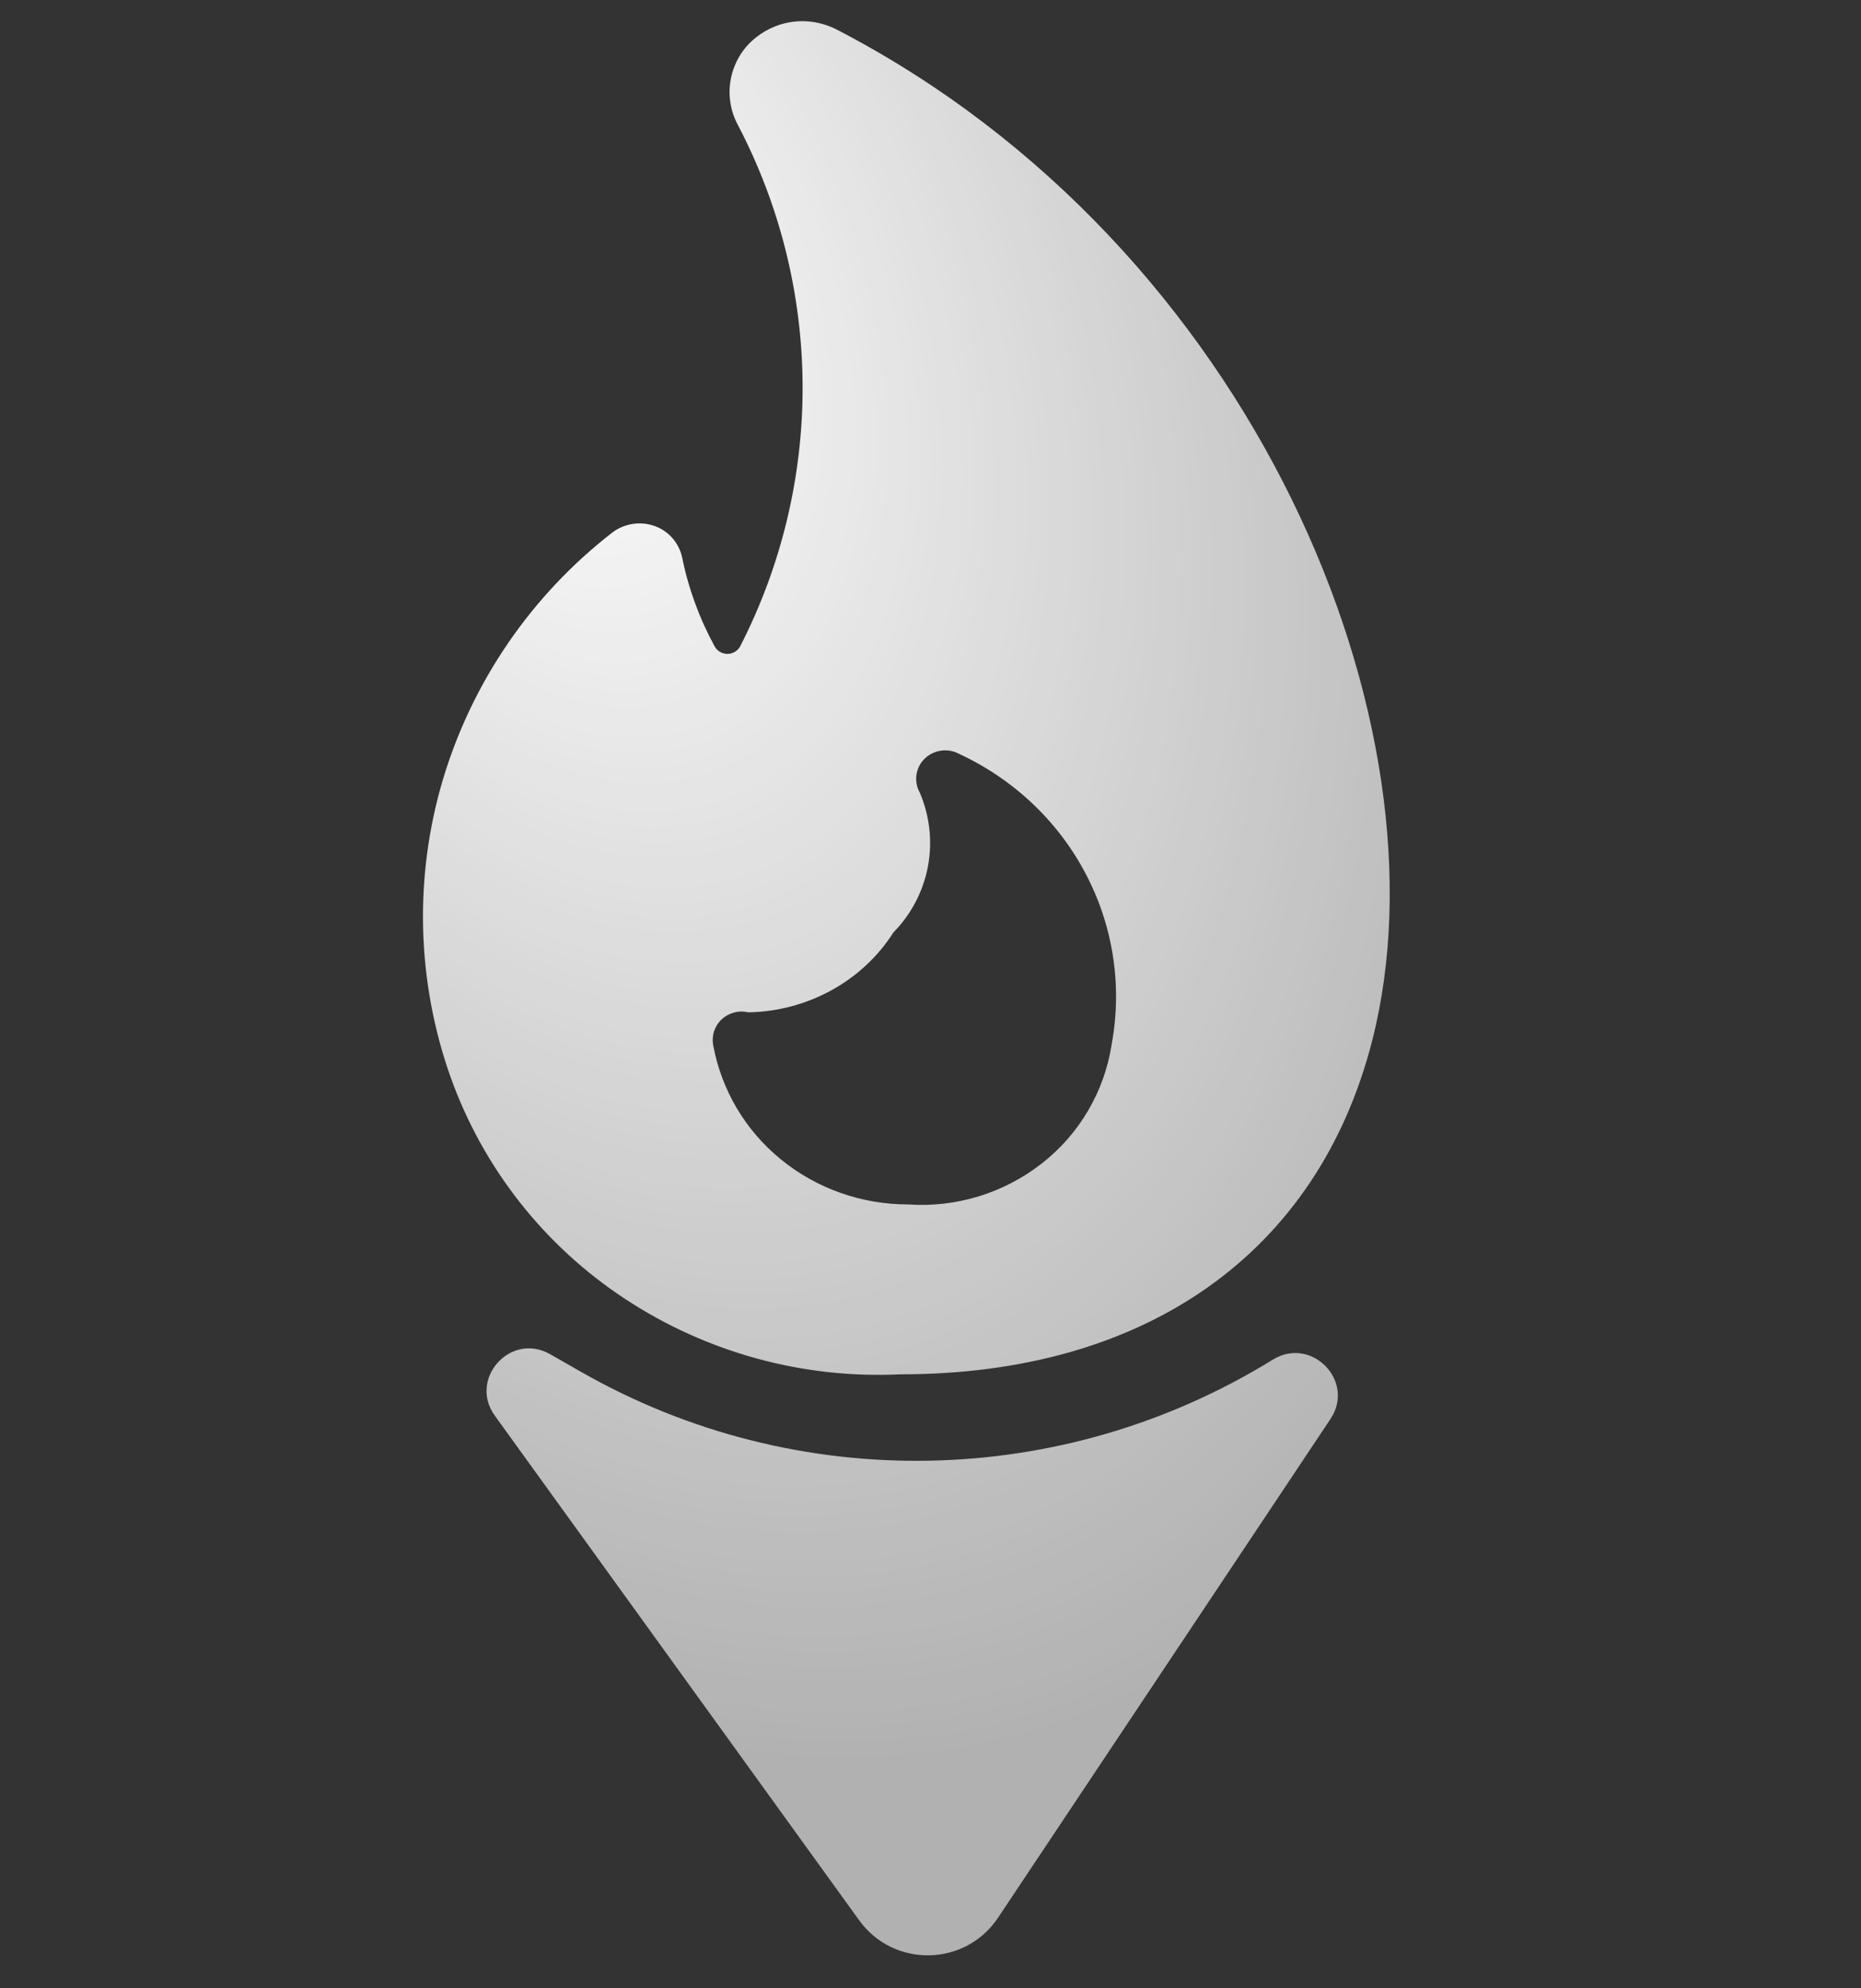 <svg width="44" height="47" viewBox="0 0 44 47" fill="none" xmlns="http://www.w3.org/2000/svg">
<rect x="0" y="0" width="44" height="47" fill="#333333" stroke="none"/>
<g id="Frame" clip-path="url(#clip0_616_2081)">
<g id="Vector">
<path d="M19.779 0.697C19.454 0.53 19.086 0.467 18.725 0.518C18.364 0.569 18.027 0.732 17.762 0.982C17.501 1.229 17.329 1.556 17.271 1.911C17.213 2.266 17.273 2.63 17.442 2.947C18.44 4.849 18.966 6.963 18.976 9.11C18.985 11.258 18.477 13.376 17.496 15.286C17.465 15.338 17.421 15.382 17.368 15.412C17.315 15.442 17.255 15.457 17.195 15.457C17.133 15.456 17.074 15.439 17.021 15.408C16.969 15.376 16.925 15.332 16.896 15.278C16.536 14.62 16.277 13.912 16.128 13.177C16.091 13.006 16.011 12.847 15.895 12.716C15.78 12.586 15.632 12.487 15.466 12.43C15.301 12.373 15.123 12.358 14.95 12.386C14.777 12.414 14.614 12.484 14.475 12.59C12.562 14.073 11.162 16.117 10.469 18.436C9.786 20.74 9.851 23.202 10.656 25.468C11.426 27.615 12.874 29.453 14.781 30.705C16.709 31.974 18.989 32.598 21.296 32.486C27.104 32.486 31.163 29.609 32.443 24.598C34.336 17.198 29.688 5.825 19.779 0.697ZM26.285 24.678C26.115 25.793 25.526 26.802 24.637 27.497C23.738 28.203 22.608 28.55 21.466 28.47C20.373 28.47 19.309 28.097 18.461 27.404C17.623 26.722 17.055 25.763 16.861 24.7C16.842 24.59 16.85 24.477 16.885 24.371C16.921 24.265 16.982 24.17 17.064 24.094C17.147 24.017 17.248 23.962 17.358 23.933C17.468 23.904 17.583 23.903 17.693 23.929C18.381 23.918 19.053 23.739 19.656 23.409C20.259 23.078 20.762 22.609 21.125 22.038C21.545 21.612 21.828 21.07 21.939 20.482C22.049 19.894 21.982 19.287 21.747 18.737C21.679 18.617 21.651 18.479 21.665 18.341C21.679 18.204 21.736 18.075 21.826 17.971C21.919 17.866 22.041 17.792 22.177 17.758C22.312 17.724 22.455 17.731 22.587 17.779C23.901 18.366 24.979 19.361 25.645 20.609C26.314 21.852 26.54 23.287 26.285 24.675" fill="url(#paint0_radial_616_2081)"/>
<path d="M11.7 33.465C11.07 32.593 12.072 31.478 13.006 32.01L13.749 32.434C18.835 35.334 25.112 35.216 30.093 32.139C31.007 31.575 32.053 32.648 31.457 33.541L23.598 45.329C22.825 46.49 21.13 46.522 20.313 45.391L11.7 33.465Z" fill="url(#paint1_radial_616_2081)"/>
</g>
</g>
<defs>
<radialGradient id="paint0_radial_616_2081" cx="0" cy="0" r="1" gradientUnits="userSpaceOnUse" gradientTransform="translate(12.858 7.23) rotate(68.958) scale(35.808 22.905)">
<stop stop-color="white"/>
<stop offset="1" stop-color="white" stop-opacity="0.62"/>
</radialGradient>
<radialGradient id="paint1_radial_616_2081" cx="0" cy="0" r="1" gradientUnits="userSpaceOnUse" gradientTransform="translate(12.858 7.23) rotate(68.958) scale(35.808 22.905)">
<stop stop-color="white"/>
<stop offset="1" stop-color="white" stop-opacity="0.62"/>
</radialGradient>
<clipPath id="clip0_616_2081">
<rect width="44" height="46" fill="white" transform="translate(0 0.499)"/>
</clipPath>
</defs>
</svg>
